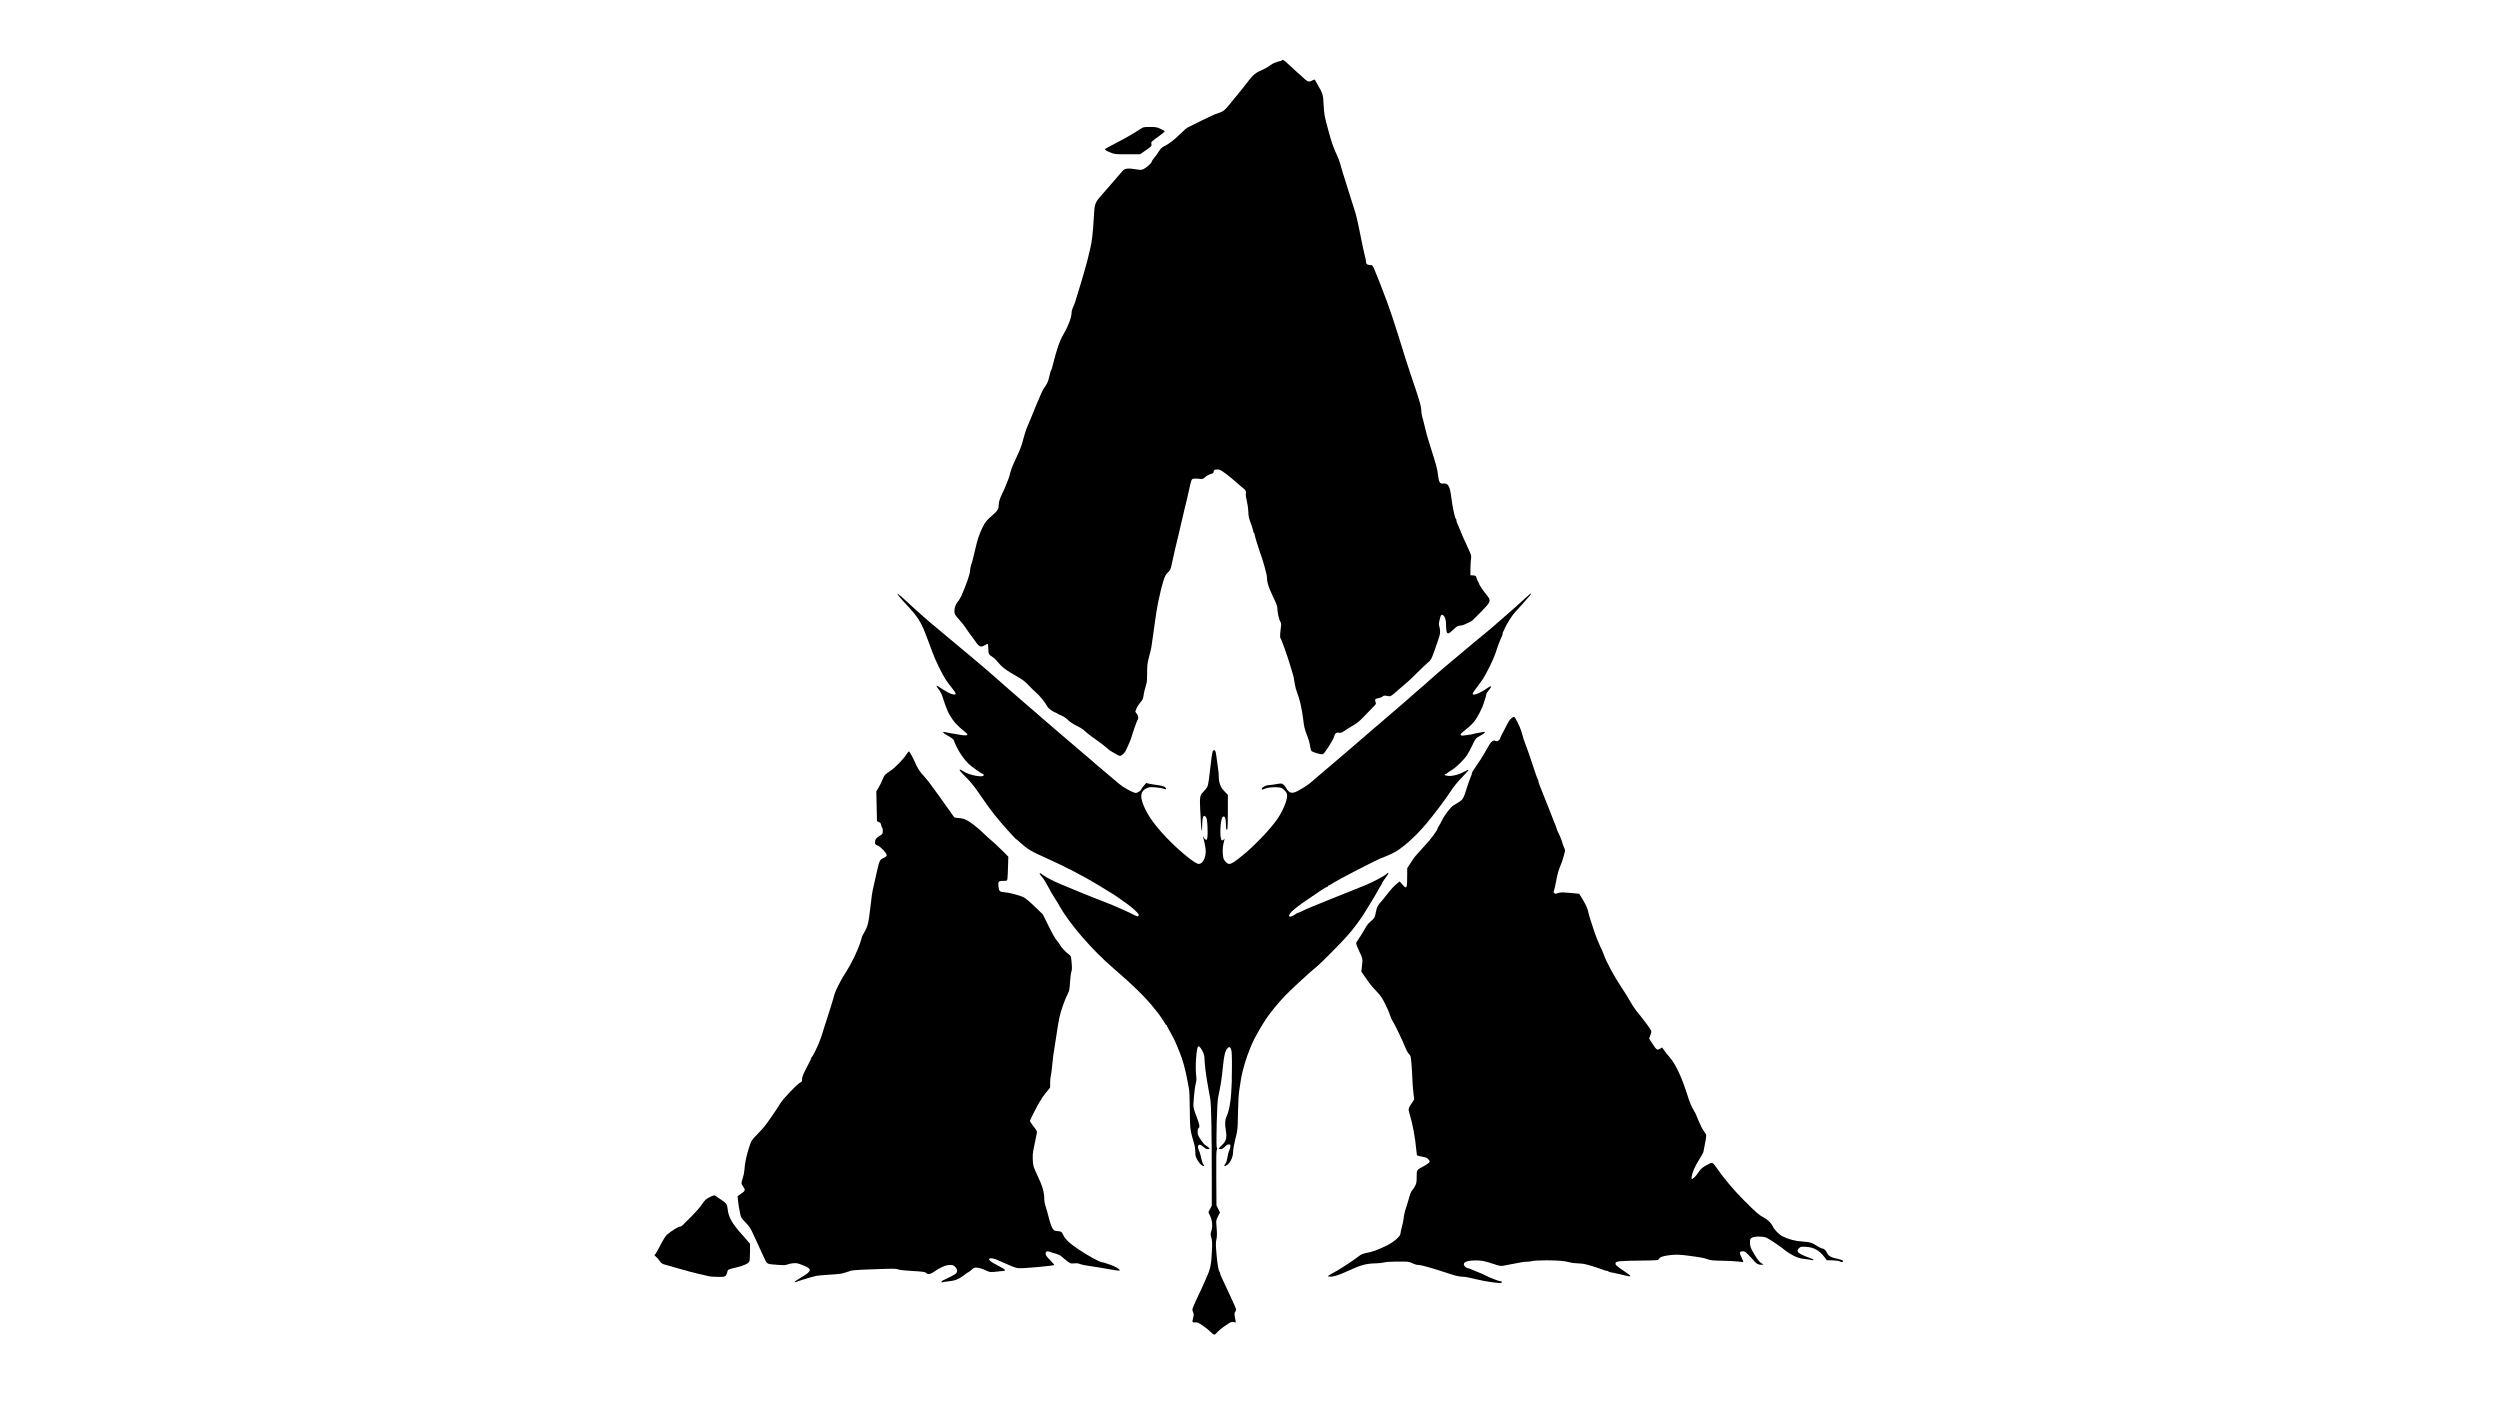 <?xml version="1.0" standalone="no"?>
<!DOCTYPE svg PUBLIC "-//W3C//DTD SVG 20010904//EN"
 "http://www.w3.org/TR/2001/REC-SVG-20010904/DTD/svg10.dtd">
<svg version="1.0" xmlns="http://www.w3.org/2000/svg"
 width="3840pt" height="2160pt" viewBox="0 0 3840 2160"
 preserveAspectRatio="xMidYMid meet">

<g transform="translate(0,2160) scale(0.1,-0.1)"
fill="#000000" stroke="none">
<path d="M19685 20670 c-3 -5 -15 -10 -26 -10 -10 0 -27 -4 -37 -9 -9 -6 -28
-12 -42 -15 -14 -3 -48 -22 -74 -43 -27 -21 -82 -51 -122 -68 -92 -38 -141
-78 -213 -174 -31 -42 -101 -130 -156 -197 -55 -66 -116 -140 -135 -164 -62
-77 -95 -105 -144 -119 -26 -8 -64 -22 -85 -31 -20 -10 -58 -28 -86 -40 -52
-24 -171 -82 -240 -118 -22 -11 -56 -28 -76 -37 -19 -8 -73 -54 -119 -101 -81
-83 -190 -166 -258 -195 -20 -9 -45 -33 -65 -64 -18 -27 -37 -57 -44 -65 -52
-65 -73 -94 -73 -105 0 -18 -83 -92 -125 -112 -32 -15 -44 -16 -113 -4 -121
20 -172 15 -202 -17 -41 -45 -102 -115 -146 -168 -23 -27 -83 -96 -134 -154
-165 -187 -155 -162 -171 -432 -11 -192 -29 -350 -49 -428 -5 -19 -16 -66 -25
-105 -18 -80 -22 -95 -70 -265 -19 -69 -44 -152 -54 -185 -11 -33 -31 -100
-46 -150 -44 -149 -47 -158 -71 -209 -13 -28 -24 -64 -24 -82 0 -75 -51 -213
-121 -331 -60 -101 -108 -237 -165 -468 -9 -38 -20 -74 -23 -80 -11 -16 -29
-77 -37 -120 -10 -57 -38 -117 -72 -156 -19 -22 -67 -127 -137 -299 -58 -146
-111 -273 -116 -282 -15 -30 -50 -131 -70 -208 -35 -132 -39 -141 -134 -345
-41 -89 -58 -135 -80 -225 -4 -14 -10 -34 -15 -45 -5 -11 -21 -51 -36 -90 -14
-38 -39 -96 -55 -127 -41 -82 -59 -137 -59 -186 0 -59 -18 -88 -91 -152 -97
-84 -117 -108 -159 -195 -53 -110 -75 -178 -111 -335 -17 -74 -35 -148 -40
-165 -5 -16 -16 -52 -24 -78 -8 -26 -15 -64 -15 -85 0 -46 -61 -220 -132 -382
-11 -25 -33 -61 -49 -82 -41 -51 -59 -99 -59 -155 0 -45 5 -53 66 -123 37 -41
74 -86 83 -100 24 -38 114 -164 121 -170 4 -3 21 -27 40 -55 68 -102 93 -114
158 -75 18 11 37 20 42 20 6 0 10 -32 10 -72 1 -80 7 -93 61 -126 20 -12 53
-41 72 -65 82 -100 130 -136 332 -251 61 -34 106 -70 153 -121 37 -40 89 -90
115 -111 49 -40 147 -161 174 -216 15 -29 85 -81 127 -94 12 -4 28 -12 36 -19
8 -6 35 -20 60 -29 25 -10 68 -39 95 -66 29 -28 81 -63 125 -84 41 -20 89 -47
105 -61 17 -14 50 -43 75 -64 25 -21 88 -68 140 -103 52 -36 116 -85 141 -109
26 -24 64 -53 85 -64 22 -11 54 -30 73 -42 19 -13 42 -23 52 -23 25 0 74 44
92 82 51 109 76 168 87 208 19 68 81 244 90 255 21 28 19 61 -6 97 l-26 37 18
48 c10 26 37 68 60 94 33 38 42 56 48 100 6 49 20 105 47 195 5 17 9 90 9 163
0 116 4 146 31 249 17 64 33 128 34 142 2 14 13 93 25 175 12 83 26 182 31
220 14 99 27 185 34 220 3 17 10 55 16 85 23 114 61 268 86 340 19 56 35 84
64 110 35 32 40 43 59 135 29 134 37 173 49 220 19 74 40 160 59 245 11 47 27
117 36 155 9 39 21 90 27 115 5 25 14 62 19 83 26 101 58 237 76 322 29 138
35 155 61 161 14 4 53 4 87 0 58 -6 65 -4 90 19 31 29 69 49 108 59 20 4 28
13 30 34 3 24 7 27 48 30 41 2 53 -3 130 -58 47 -34 123 -96 169 -138 46 -42
97 -85 112 -96 31 -19 45 -53 34 -85 -3 -11 4 -59 16 -108 12 -48 22 -122 23
-163 2 -74 6 -92 53 -220 12 -36 23 -73 23 -82 0 -9 5 -20 10 -23 6 -3 10 -13
10 -22 0 -15 62 -222 80 -268 42 -106 110 -348 110 -392 0 -71 20 -141 73
-253 75 -159 87 -191 87 -229 0 -54 26 -169 45 -198 12 -18 15 -37 11 -72 -15
-120 -18 -172 -8 -184 17 -21 106 -270 152 -427 12 -41 27 -88 32 -105 13 -37
26 -101 38 -181 5 -34 20 -90 34 -124 37 -90 73 -246 91 -395 17 -140 22 -161
67 -275 17 -41 34 -103 39 -138 5 -35 13 -72 19 -82 6 -11 39 -26 90 -40 68
-18 84 -19 97 -8 34 28 153 219 164 262 13 53 36 70 79 61 24 -5 42 2 102 43
40 26 100 64 133 82 34 19 89 65 125 104 36 38 98 101 137 141 72 70 72 72 61
103 -15 39 -6 51 48 59 21 3 48 14 60 24 17 16 27 18 70 10 57 -11 45 -18 185
104 57 49 118 101 134 115 17 13 82 76 146 140 63 63 137 133 163 155 44 36
52 51 88 150 41 112 72 205 89 261 12 42 11 101 -3 140 -9 25 -9 46 1 91 7 32
16 65 20 73 27 51 81 -24 81 -111 0 -30 3 -78 6 -106 9 -71 28 -70 108 7 52
50 69 60 98 60 19 0 48 6 64 14 16 8 49 24 74 34 25 11 54 29 65 40 210 208
255 260 255 294 0 24 -10 46 -33 74 -53 62 -127 170 -127 185 0 8 -7 23 -16
34 -8 11 -19 36 -24 57 -10 34 -13 37 -53 40 l-42 3 1 110 c1 61 5 127 9 149
6 31 2 50 -18 95 -109 238 -137 302 -137 306 0 3 -9 27 -21 53 -45 102 -49
113 -49 132 0 10 -4 21 -9 24 -5 3 -11 18 -14 33 -3 16 -10 46 -17 68 -12 46
-24 116 -44 263 -19 139 -49 184 -115 175 -53 -7 -69 16 -82 118 -13 112 -22
146 -126 474 -46 147 -59 194 -82 295 -11 47 -26 108 -35 135 -9 28 -16 76
-16 107 0 44 -17 109 -71 275 -39 120 -82 247 -95 283 -25 70 -78 237 -189
595 -57 183 -122 378 -167 500 -65 178 -178 465 -204 522 -24 51 -27 53 -64
53 -42 0 -60 18 -60 61 0 12 -4 36 -10 53 -5 17 -21 85 -35 151 -24 112 -32
152 -57 280 -5 28 -14 68 -19 90 -6 22 -14 60 -19 85 -4 25 -22 86 -38 135
-17 50 -40 122 -51 160 -30 100 -73 237 -81 260 -15 40 -71 225 -86 282 -8 32
-30 90 -48 128 -40 85 -80 191 -100 265 -9 30 -25 89 -36 130 -56 200 -61 229
-69 376 -8 163 -11 173 -101 329 -16 28 -31 55 -34 60 -2 6 -21 0 -45 -13 -51
-28 -67 -21 -166 75 -7 6 -34 30 -61 53 -27 23 -83 75 -126 116 -73 71 -99 86
-113 64z"/>
<path d="M17529 19627 c-110 -73 -233 -144 -374 -217 -88 -46 -166 -87 -173
-93 -19 -15 0 -30 77 -61 62 -25 73 -26 258 -26 l194 0 82 57 c97 67 99 70 93
105 -6 30 -9 26 127 125 42 31 77 60 77 65 0 5 -28 22 -62 38 -57 27 -73 30
-164 30 -88 0 -106 -3 -135 -23z"/>
<path d="M23418 12403 c-51 -48 -140 -128 -198 -178 -57 -49 -129 -112 -160
-140 -31 -27 -80 -70 -109 -95 -30 -25 -59 -50 -65 -56 -6 -5 -38 -32 -72 -60
-85 -69 -269 -221 -324 -269 -26 -22 -58 -49 -71 -60 -13 -11 -64 -54 -114
-95 -137 -114 -277 -234 -376 -324 -30 -28 -66 -60 -80 -70 -13 -10 -44 -37
-69 -60 -42 -38 -122 -108 -230 -201 -26 -22 -75 -65 -110 -95 -34 -30 -74
-64 -88 -75 -14 -11 -51 -42 -82 -70 -31 -27 -70 -61 -86 -75 -17 -14 -58 -48
-90 -76 -32 -28 -116 -100 -185 -160 -70 -60 -197 -170 -284 -244 -86 -74
-178 -152 -203 -173 -26 -21 -60 -51 -77 -65 -16 -15 -57 -49 -90 -77 -33 -27
-80 -68 -105 -90 -52 -47 -138 -104 -223 -147 -90 -46 -129 -32 -183 66 -6 11
-21 28 -35 38 -23 17 -29 17 -109 3 -47 -8 -100 -15 -119 -15 -37 0 -101 -37
-101 -57 0 -16 3 -16 48 3 46 19 154 29 218 19 39 -5 57 -15 86 -46 32 -34 38
-47 38 -84 0 -74 -67 -233 -150 -355 -106 -155 -354 -414 -540 -564 -121 -98
-166 -126 -199 -126 -33 0 -81 50 -91 95 -14 60 -12 164 5 228 18 71 19 76 1
52 -7 -10 -20 -16 -28 -12 -39 14 -26 336 15 361 30 19 46 -19 47 -111 0 -80
12 -115 24 -70 3 12 6 134 6 270 l0 249 -27 27 c-63 64 -74 80 -93 132 -12 33
-20 79 -20 120 0 36 -4 90 -10 120 -5 30 -15 103 -22 162 -13 113 -26 143 -54
116 -8 -9 -18 -50 -24 -100 -40 -347 -50 -418 -63 -449 -9 -19 -34 -53 -56
-74 -59 -57 -65 -85 -57 -255 10 -239 18 -351 25 -351 3 0 7 42 7 93 2 125 24
167 59 113 12 -17 18 -60 22 -148 6 -129 0 -198 -18 -198 -13 0 -39 26 -39 39
0 5 -4 12 -8 15 -5 3 2 -34 15 -82 12 -48 23 -113 23 -144 0 -112 -48 -198
-110 -198 -46 0 -253 164 -430 340 -222 221 -355 403 -420 572 -51 133 -38
205 45 247 42 21 57 23 134 18 47 -3 105 -12 129 -21 36 -13 42 -13 42 -1 0
26 -48 47 -127 56 -43 5 -100 14 -128 20 l-49 12 -38 -43 c-21 -23 -38 -48
-38 -55 0 -17 -61 -55 -87 -55 -21 0 -118 47 -193 95 -25 16 -91 69 -148 119
-57 50 -131 113 -165 140 -34 27 -82 67 -107 90 -55 49 -96 85 -175 151 -33
27 -73 62 -90 76 -94 82 -136 118 -179 154 -27 22 -54 45 -60 50 -16 14 -275
238 -315 271 -18 16 -59 52 -90 79 -31 28 -76 66 -99 85 -24 19 -57 49 -75 65
-18 17 -54 48 -81 70 -27 22 -75 63 -105 91 -31 28 -92 81 -136 119 -44 38
-103 89 -130 114 -28 25 -73 65 -100 88 -75 63 -97 82 -130 111 -17 15 -55 47
-85 72 -30 25 -64 53 -75 63 -11 9 -81 68 -155 129 -112 93 -264 220 -355 297
-11 9 -51 43 -90 75 -38 33 -91 78 -116 100 -25 23 -79 70 -119 106 -41 36
-110 99 -153 140 -43 41 -86 79 -95 84 -10 5 -20 14 -24 20 -4 6 -9 8 -13 5
-5 -6 59 -84 154 -184 146 -155 208 -250 271 -416 28 -74 57 -150 65 -169 7
-19 30 -80 50 -135 43 -118 144 -325 199 -410 22 -33 66 -93 98 -132 71 -89
74 -108 18 -99 -39 6 -96 36 -198 103 -29 20 -55 33 -58 30 -3 -3 13 -29 35
-57 27 -34 48 -76 62 -123 25 -85 77 -222 98 -257 68 -114 121 -174 239 -268
23 -18 42 -37 42 -42 0 -19 -47 -20 -130 -4 -47 8 -110 20 -140 24 -30 5 -65
12 -76 15 -44 14 -32 -13 19 -40 64 -34 117 -73 117 -85 0 -5 18 -47 39 -92
48 -100 122 -207 187 -269 49 -47 208 -159 225 -159 5 0 9 -7 9 -15 0 -44
-214 -5 -311 56 -25 16 -49 29 -52 29 -21 0 4 -33 91 -119 61 -60 126 -139
175 -211 122 -178 193 -277 275 -380 81 -102 311 -360 321 -360 3 -1 29 -21
56 -47 117 -107 169 -138 435 -257 250 -111 548 -266 757 -393 224 -136 289
-177 338 -213 28 -20 76 -55 108 -77 89 -62 187 -152 187 -173 0 -31 -18 -33
-66 -6 -70 39 -307 144 -429 191 -60 23 -166 65 -235 92 -69 28 -159 64 -200
81 -77 31 -151 61 -275 114 -105 45 -204 96 -258 134 -26 19 -49 34 -52 34
-13 0 -2 -24 28 -57 19 -21 50 -67 69 -103 74 -138 91 -167 132 -230 24 -36
55 -87 70 -115 147 -267 502 -678 826 -956 297 -255 510 -463 630 -619 19 -25
37 -47 41 -50 14 -12 129 -180 129 -189 0 -6 5 -11 10 -11 6 0 10 -4 10 -8 0
-5 26 -54 58 -110 33 -56 76 -143 96 -194 21 -51 42 -102 46 -113 43 -97 93
-283 120 -440 4 -27 14 -77 21 -110 8 -38 13 -153 14 -310 3 -324 3 -323 71
-557 8 -26 14 -77 14 -114 0 -56 5 -75 31 -120 32 -56 71 -94 97 -94 13 0 13
2 0 18 -15 17 -30 65 -48 149 -5 24 -17 57 -25 74 -9 16 -15 42 -13 57 5 40
36 39 81 -3 25 -24 46 -35 67 -35 17 0 30 3 30 6 0 7 -45 44 -72 59 -10 6 -39
42 -65 80 -39 58 -47 78 -47 118 -1 26 4 51 10 55 24 16 22 46 -7 125 -79 216
-74 186 -61 347 6 80 18 174 27 209 13 48 15 80 9 120 -18 129 1 429 29 457
23 23 97 -106 97 -167 0 -88 25 -290 60 -474 10 -55 24 -134 31 -175 14 -82
22 -526 22 -1205 l0 -421 -26 -52 -26 -52 27 -57 c33 -73 41 -164 18 -232 -14
-44 -14 -53 0 -101 13 -43 15 -82 9 -204 -8 -203 -25 -285 -81 -402 -13 -28
-24 -54 -24 -57 0 -3 -23 -54 -51 -114 -159 -336 -153 -321 -134 -366 12 -29
13 -45 4 -79 -20 -80 -19 -83 27 -80 35 3 51 -4 118 -49 43 -29 96 -72 119
-96 23 -24 49 -43 58 -43 10 0 30 16 45 35 14 19 69 65 121 100 86 60 97 65
130 59 l36 -7 -7 34 c-18 101 -19 109 -1 135 17 26 16 29 -6 78 -51 115 -74
166 -124 271 -82 172 -105 225 -105 239 0 7 -3 16 -7 20 -17 16 -33 112 -47
269 -12 131 -13 180 -4 220 13 57 13 90 3 218 -7 82 -6 87 23 145 l31 61 -27
54 -27 54 -3 417 c-2 294 0 424 8 438 8 16 8 25 0 35 -14 16 3 681 19 761 48
236 53 265 77 499 16 164 36 236 75 271 25 23 44 6 55 -49 7 -35 9 -258 4
-394 -1 -21 -1 -54 0 -73 0 -19 -4 -100 -9 -180 -9 -151 -38 -295 -73 -363
-23 -46 -26 -114 -8 -219 17 -107 4 -155 -62 -218 -26 -25 -48 -49 -48 -53 0
-4 13 -7 29 -7 21 0 40 11 63 34 31 33 46 40 76 37 17 -1 15 -41 -5 -87 -15
-35 -20 -57 -40 -159 -3 -16 -11 -37 -18 -45 -38 -47 -16 -56 34 -15 46 39 81
122 81 192 0 34 15 117 35 198 35 138 36 143 40 395 3 163 10 291 20 355 9 55
20 127 25 160 19 130 82 343 145 490 7 17 21 50 31 75 25 63 154 287 216 378
65 95 184 240 286 347 105 109 375 358 507 465 34 27 300 294 384 385 102 110
165 186 224 269 31 44 63 89 70 98 6 10 29 46 50 80 21 35 63 104 94 153 31
50 72 119 91 155 19 36 43 77 54 92 10 14 18 31 18 36 0 6 23 41 51 77 56 74
61 104 9 56 -30 -28 -201 -118 -310 -164 -61 -25 -376 -152 -610 -245 -202
-81 -307 -125 -394 -168 -16 -8 -33 -14 -38 -14 -5 0 -29 -13 -53 -30 -90 -62
-118 -20 -37 55 26 24 68 59 92 77 25 18 57 42 73 53 29 21 191 131 297 202
36 24 71 43 78 43 6 0 12 5 12 10 0 6 5 10 11 10 6 0 23 8 37 19 89 63 764
411 797 411 4 0 79 33 150 66 130 61 345 251 514 454 132 158 294 374 376 500
44 68 105 143 173 212 58 59 103 110 100 114 -3 3 -30 -8 -59 -25 -83 -46
-178 -73 -245 -69 -35 2 -59 8 -62 16 -2 6 3 12 11 12 8 0 20 7 27 15 7 8 37
29 66 46 69 39 189 157 240 235 22 34 60 105 84 157 44 95 44 95 114 134 80
45 98 70 45 59 -19 -4 -56 -11 -84 -15 -27 -4 -57 -11 -66 -15 -9 -4 -36 -9
-60 -11 -24 -2 -59 -7 -76 -11 -18 -3 -40 -4 -48 0 -25 9 -6 32 76 96 41 31
95 83 121 115 54 67 128 211 153 300 9 33 21 70 26 83 5 13 9 31 9 40 0 9 16
35 35 57 32 36 45 65 29 65 -3 0 -24 -13 -47 -28 -125 -86 -227 -124 -227 -87
0 8 29 52 64 97 35 46 80 109 100 140 56 89 161 305 186 383 27 89 78 222 101
267 5 10 9 26 9 36 0 10 4 22 8 28 5 5 18 33 30 62 23 56 98 175 143 227 14
17 68 76 120 133 118 130 143 161 136 168 -3 3 -47 -34 -99 -83z"/>
<path d="M23212 10565 c-16 -14 -45 -55 -63 -92 -18 -38 -51 -99 -71 -137 -21
-38 -38 -75 -38 -82 0 -8 -11 -21 -24 -29 -20 -13 -29 -14 -46 -5 -17 9 -26 8
-47 -5 -26 -17 -41 -40 -124 -188 -27 -48 -81 -132 -119 -185 -39 -53 -70
-105 -70 -114 0 -10 -10 -41 -23 -70 -12 -29 -33 -87 -46 -128 -60 -192 -68
-208 -129 -248 -32 -21 -69 -44 -83 -51 -40 -20 -137 -143 -176 -224 -19 -40
-44 -84 -54 -98 -10 -15 -19 -32 -19 -39 0 -20 -116 -177 -170 -230 -3 -3 -39
-43 -80 -90 -41 -47 -81 -91 -89 -99 -7 -8 -39 -53 -70 -100 l-56 -86 -1 -135
c0 -167 -8 -186 -56 -136 -13 13 -31 33 -41 45 l-18 22 -37 -29 c-47 -37 -103
-99 -167 -182 -27 -36 -55 -71 -62 -78 -66 -69 -85 -103 -100 -184 -14 -76
-19 -86 -57 -121 -22 -20 -50 -46 -61 -56 -11 -11 -37 -52 -59 -92 -21 -39
-58 -99 -82 -132 -24 -32 -44 -68 -44 -79 0 -10 20 -61 45 -113 57 -120 58
-124 45 -230 l-10 -90 32 -45 c17 -25 51 -74 76 -110 25 -36 80 -101 123 -145
63 -66 87 -100 132 -190 30 -60 60 -128 67 -150 13 -42 33 -90 49 -115 36 -56
165 -326 197 -410 16 -42 41 -86 56 -100 26 -24 28 -34 38 -150 6 -69 12 -174
14 -235 2 -60 9 -156 16 -212 l12 -101 -29 -44 c-61 -88 -64 -100 -47 -159 55
-185 90 -373 111 -597 5 -53 8 -63 27 -66 11 -3 35 -8 51 -11 17 -3 42 -9 58
-12 26 -5 67 -45 67 -64 0 -15 -41 -46 -105 -79 -95 -50 -95 -50 -95 -156 0
-80 -3 -99 -25 -141 -14 -26 -35 -58 -47 -70 -12 -13 -29 -53 -39 -90 -9 -38
-29 -102 -42 -143 -30 -88 -47 -160 -47 -195 0 -14 -11 -68 -25 -121 -14 -53
-25 -105 -25 -116 0 -38 -108 -131 -210 -180 -148 -72 -222 -98 -334 -118 -29
-6 -64 -21 -85 -38 -101 -80 -317 -220 -438 -283 -28 -15 -49 -30 -46 -33 4
-3 25 -6 47 -6 46 0 131 29 251 84 208 96 286 118 440 121 44 0 100 7 124 14
28 8 107 13 211 13 161 1 170 0 223 -26 31 -14 70 -26 87 -26 53 0 160 -30
518 -146 59 -20 124 -34 152 -34 51 0 105 -10 235 -42 135 -34 356 -64 377
-52 16 10 7 24 -16 24 -25 0 -175 59 -235 92 -19 11 -61 30 -95 42 -33 13 -81
33 -106 44 -25 11 -57 23 -72 26 -35 8 -63 48 -50 72 15 27 81 44 174 44 97 0
134 -7 286 -57 85 -28 108 -32 140 -25 20 5 82 17 137 26 55 10 119 21 143 27
23 5 64 9 91 9 28 0 62 5 77 10 15 6 112 11 217 11 182 0 292 -10 367 -33 19
-6 74 -12 123 -14 74 -2 115 -11 236 -49 80 -25 154 -51 163 -56 10 -5 27 -9
37 -9 11 0 22 -4 25 -9 3 -5 20 -11 38 -14 18 -2 74 -14 123 -26 153 -37 170
-40 178 -32 5 5 -42 41 -103 81 -112 74 -135 96 -124 123 9 24 65 30 366 34
273 3 288 5 298 23 17 32 59 47 163 60 96 12 160 10 302 -9 181 -24 232 -34
283 -53 47 -17 82 -21 221 -23 91 -1 202 -7 246 -12 44 -6 82 -10 83 -8 2 2
-10 32 -27 67 -38 76 -34 98 17 98 30 0 44 -9 96 -63 34 -34 75 -79 91 -99 23
-26 41 -37 73 -43 41 -7 73 2 44 12 -32 12 -74 60 -119 136 -66 111 -73 129
-73 192 0 48 3 57 27 72 40 26 185 25 234 -2 70 -39 224 -144 275 -188 28 -24
89 -63 135 -86 70 -34 100 -42 176 -50 51 -6 97 -13 103 -16 5 -3 15 -3 22 1
8 5 4 10 -12 15 -14 4 -62 23 -108 42 -125 52 -147 80 -97 127 22 21 31 22
107 18 116 -6 201 -53 279 -154 l40 -52 83 -1 c53 -1 95 -7 115 -17 29 -15 51
-12 51 5 0 12 -44 28 -110 41 -69 13 -117 41 -132 77 -17 41 -49 73 -72 74
-12 0 -41 14 -66 29 -98 63 -129 73 -245 80 -112 7 -216 34 -307 81 -54 28
-125 101 -148 152 -22 50 -78 104 -140 136 -71 37 -123 83 -297 258 -162 162
-310 337 -413 487 -68 98 -78 106 -122 83 -106 -54 -134 -77 -169 -133 -31
-50 -84 -104 -101 -104 -6 0 -8 15 -5 33 11 71 53 167 114 262 35 55 65 109
67 120 3 11 12 61 21 110 30 156 30 152 -1 193 -16 20 -37 53 -46 72 -39 82
-76 167 -83 189 -4 13 -22 49 -41 79 -37 62 -59 116 -99 242 -85 267 -177 462
-265 565 -30 35 -70 84 -88 110 l-33 46 -32 -20 c-42 -26 -53 -19 -116 78
l-51 79 20 52 c15 39 18 56 10 71 -28 51 -110 161 -224 300 -26 32 -97 143
-118 183 -11 23 -68 113 -126 201 -100 149 -224 382 -257 480 -8 23 -37 90
-64 146 -26 57 -63 149 -81 204 -18 55 -45 138 -60 185 -15 47 -31 101 -34
120 -10 52 -34 106 -88 198 -27 45 -50 82 -51 83 -6 3 -219 21 -257 22 -25 0
-60 -6 -77 -13 -29 -13 -35 -12 -49 2 -12 11 -13 20 -6 34 6 11 20 75 33 144
20 114 41 184 82 280 8 19 20 54 26 78 6 23 16 60 23 82 9 32 8 46 -2 68 -18
38 -26 61 -39 109 -6 23 -27 73 -46 112 -19 39 -35 76 -35 82 0 6 -11 37 -24
68 -13 31 -39 94 -56 141 -18 47 -38 99 -45 115 -7 17 -34 84 -60 150 -26 66
-58 146 -71 178 -13 32 -24 66 -24 76 0 9 -4 21 -8 26 -4 6 -16 35 -26 65 -10
30 -22 64 -26 75 -5 11 -25 72 -45 135 -20 63 -54 162 -76 219 -38 96 -54 146
-81 246 -19 68 -97 225 -112 225 -8 0 -28 -11 -44 -25z"/>
<path d="M13921 10010 c-44 -71 -173 -203 -245 -250 -83 -54 -89 -61 -122
-138 -15 -37 -43 -92 -61 -122 l-33 -55 5 -220 c3 -121 5 -225 5 -230 0 -6 13
-16 29 -22 23 -8 31 -19 36 -47 4 -20 11 -39 16 -42 10 -6 12 -64 3 -89 -4 -9
-24 -25 -45 -35 -47 -25 -69 -55 -69 -98 0 -29 5 -35 43 -51 49 -21 137 -116
137 -148 0 -14 -15 -26 -49 -42 -57 -25 -64 -39 -101 -206 -33 -151 -41 -186
-52 -230 -21 -87 -30 -148 -52 -345 -25 -218 -38 -271 -92 -363 -19 -32 -34
-62 -34 -66 0 -4 -13 -49 -30 -100 -37 -115 -140 -326 -218 -446 -54 -82 -114
-194 -155 -285 -9 -19 -25 -69 -36 -111 -11 -42 -40 -136 -64 -210 -24 -74
-56 -174 -72 -224 -44 -143 -52 -166 -80 -240 -30 -78 -105 -228 -117 -233 -4
-2 -8 -8 -8 -13 0 -11 -8 -28 -89 -184 -36 -71 -51 -111 -51 -140 0 -34 -4
-42 -28 -52 -44 -20 -265 -251 -308 -323 -59 -98 -197 -298 -248 -360 -25 -30
-77 -86 -115 -125 -78 -79 -81 -85 -114 -186 -43 -132 -67 -247 -73 -351 -3
-36 -14 -92 -25 -125 -26 -74 -26 -82 5 -128 39 -56 37 -63 -37 -115 l-48 -34
6 -60 c6 -61 15 -120 36 -219 10 -46 21 -63 81 -125 61 -62 76 -86 127 -199
61 -135 76 -167 152 -330 54 -117 37 -107 214 -121 96 -7 125 -6 147 5 15 7
54 16 87 19 49 6 70 2 127 -20 180 -68 178 -92 -14 -206 -50 -29 -89 -57 -86
-62 3 -4 13 -4 22 1 16 8 161 54 227 72 17 4 48 13 70 19 22 6 121 15 220 21
159 10 190 14 265 41 84 30 87 30 415 42 288 11 335 11 370 -2 24 -9 101 -18
195 -23 178 -9 225 -16 241 -35 20 -24 64 -16 115 21 89 65 183 105 242 105
46 0 58 -4 83 -29 19 -19 29 -40 29 -59 0 -39 -18 -54 -130 -107 -96 -45 -103
-50 -108 -64 -3 -10 0 -12 14 -7 11 4 55 11 99 15 94 9 153 33 234 95 33 26
63 46 67 46 3 0 25 16 47 36 37 34 43 36 91 32 30 -3 79 -18 119 -37 63 -31
72 -33 140 -27 116 9 167 17 167 26 0 9 -51 40 -146 89 -69 35 -107 67 -101
84 7 19 70 10 133 -19 33 -14 73 -32 89 -39 17 -7 66 -29 110 -48 52 -23 97
-36 130 -37 83 -3 525 37 537 49 4 3 -22 35 -57 70 -36 34 -68 74 -71 87 -13
52 15 67 78 40 18 -7 55 -19 83 -25 27 -7 61 -23 75 -36 14 -14 52 -45 85 -71
58 -44 62 -45 111 -39 30 3 62 1 80 -6 39 -15 93 -27 184 -39 41 -5 98 -14
125 -19 206 -37 307 -53 312 -48 16 16 -75 71 -162 97 -22 7 -50 16 -63 21
-13 5 -32 9 -42 9 -32 0 -215 100 -360 197 -142 94 -210 159 -242 230 -20 45
-31 50 -102 55 -58 4 -76 41 -146 313 -10 39 -23 83 -29 98 -6 16 -11 52 -11
80 0 104 -28 200 -103 357 -30 63 -58 129 -62 145 -14 56 -17 180 -6 230 6 28
18 86 26 130 9 44 21 101 26 127 12 53 13 50 -53 135 -26 34 -48 68 -48 74 0
17 129 269 156 306 13 17 24 35 24 40 0 4 30 44 65 88 l65 80 0 70 c0 39 5 88
10 110 6 22 15 87 20 145 11 120 22 204 45 340 9 52 20 125 25 161 9 65 23
150 40 239 21 107 86 291 136 386 18 33 24 67 29 165 4 68 14 141 21 162 10
28 11 62 4 140 -8 95 -10 103 -36 122 -56 41 -122 111 -142 151 -11 22 -35 54
-52 71 -18 18 -68 106 -121 214 l-91 184 -130 125 c-90 86 -145 131 -177 144
-78 31 -215 66 -282 71 -75 6 -84 14 -93 91 -8 74 1 84 75 84 58 0 58 0 63 33
3 17 7 101 9 185 l5 153 -107 107 c-59 59 -125 120 -147 137 -21 16 -79 69
-129 117 -99 95 -202 175 -269 207 -23 12 -70 23 -104 25 -34 3 -66 7 -71 10
-4 3 -21 24 -37 48 -16 24 -40 59 -55 78 -14 19 -81 113 -148 208 -107 150
-196 267 -238 310 -45 46 -85 106 -110 162 -41 95 -99 204 -111 208 -5 1 -24
-20 -41 -48z"/>
<path d="M10905 3214 c-66 -34 -79 -46 -135 -129 -26 -38 -96 -117 -155 -175
-59 -58 -117 -115 -128 -127 -11 -13 -29 -23 -38 -23 -30 0 -136 -65 -206
-127 -19 -16 -60 -82 -99 -158 -36 -71 -73 -136 -82 -142 -13 -11 -12 -15 11
-34 15 -11 41 -40 57 -64 22 -32 41 -47 68 -55 20 -5 100 -28 177 -51 77 -22
151 -43 165 -45 14 -3 34 -9 45 -14 11 -4 74 -20 140 -35 66 -14 136 -31 156
-37 19 -5 84 -11 143 -11 120 -2 127 1 147 75 10 41 4 37 154 74 106 26 173
58 185 89 6 15 10 81 10 148 l0 122 -38 45 c-20 24 -54 63 -74 85 -164 181
-220 281 -232 409 -6 67 -21 88 -100 139 -28 17 -60 40 -70 49 -26 24 -41 22
-101 -8z"/>
</g>
</svg>
